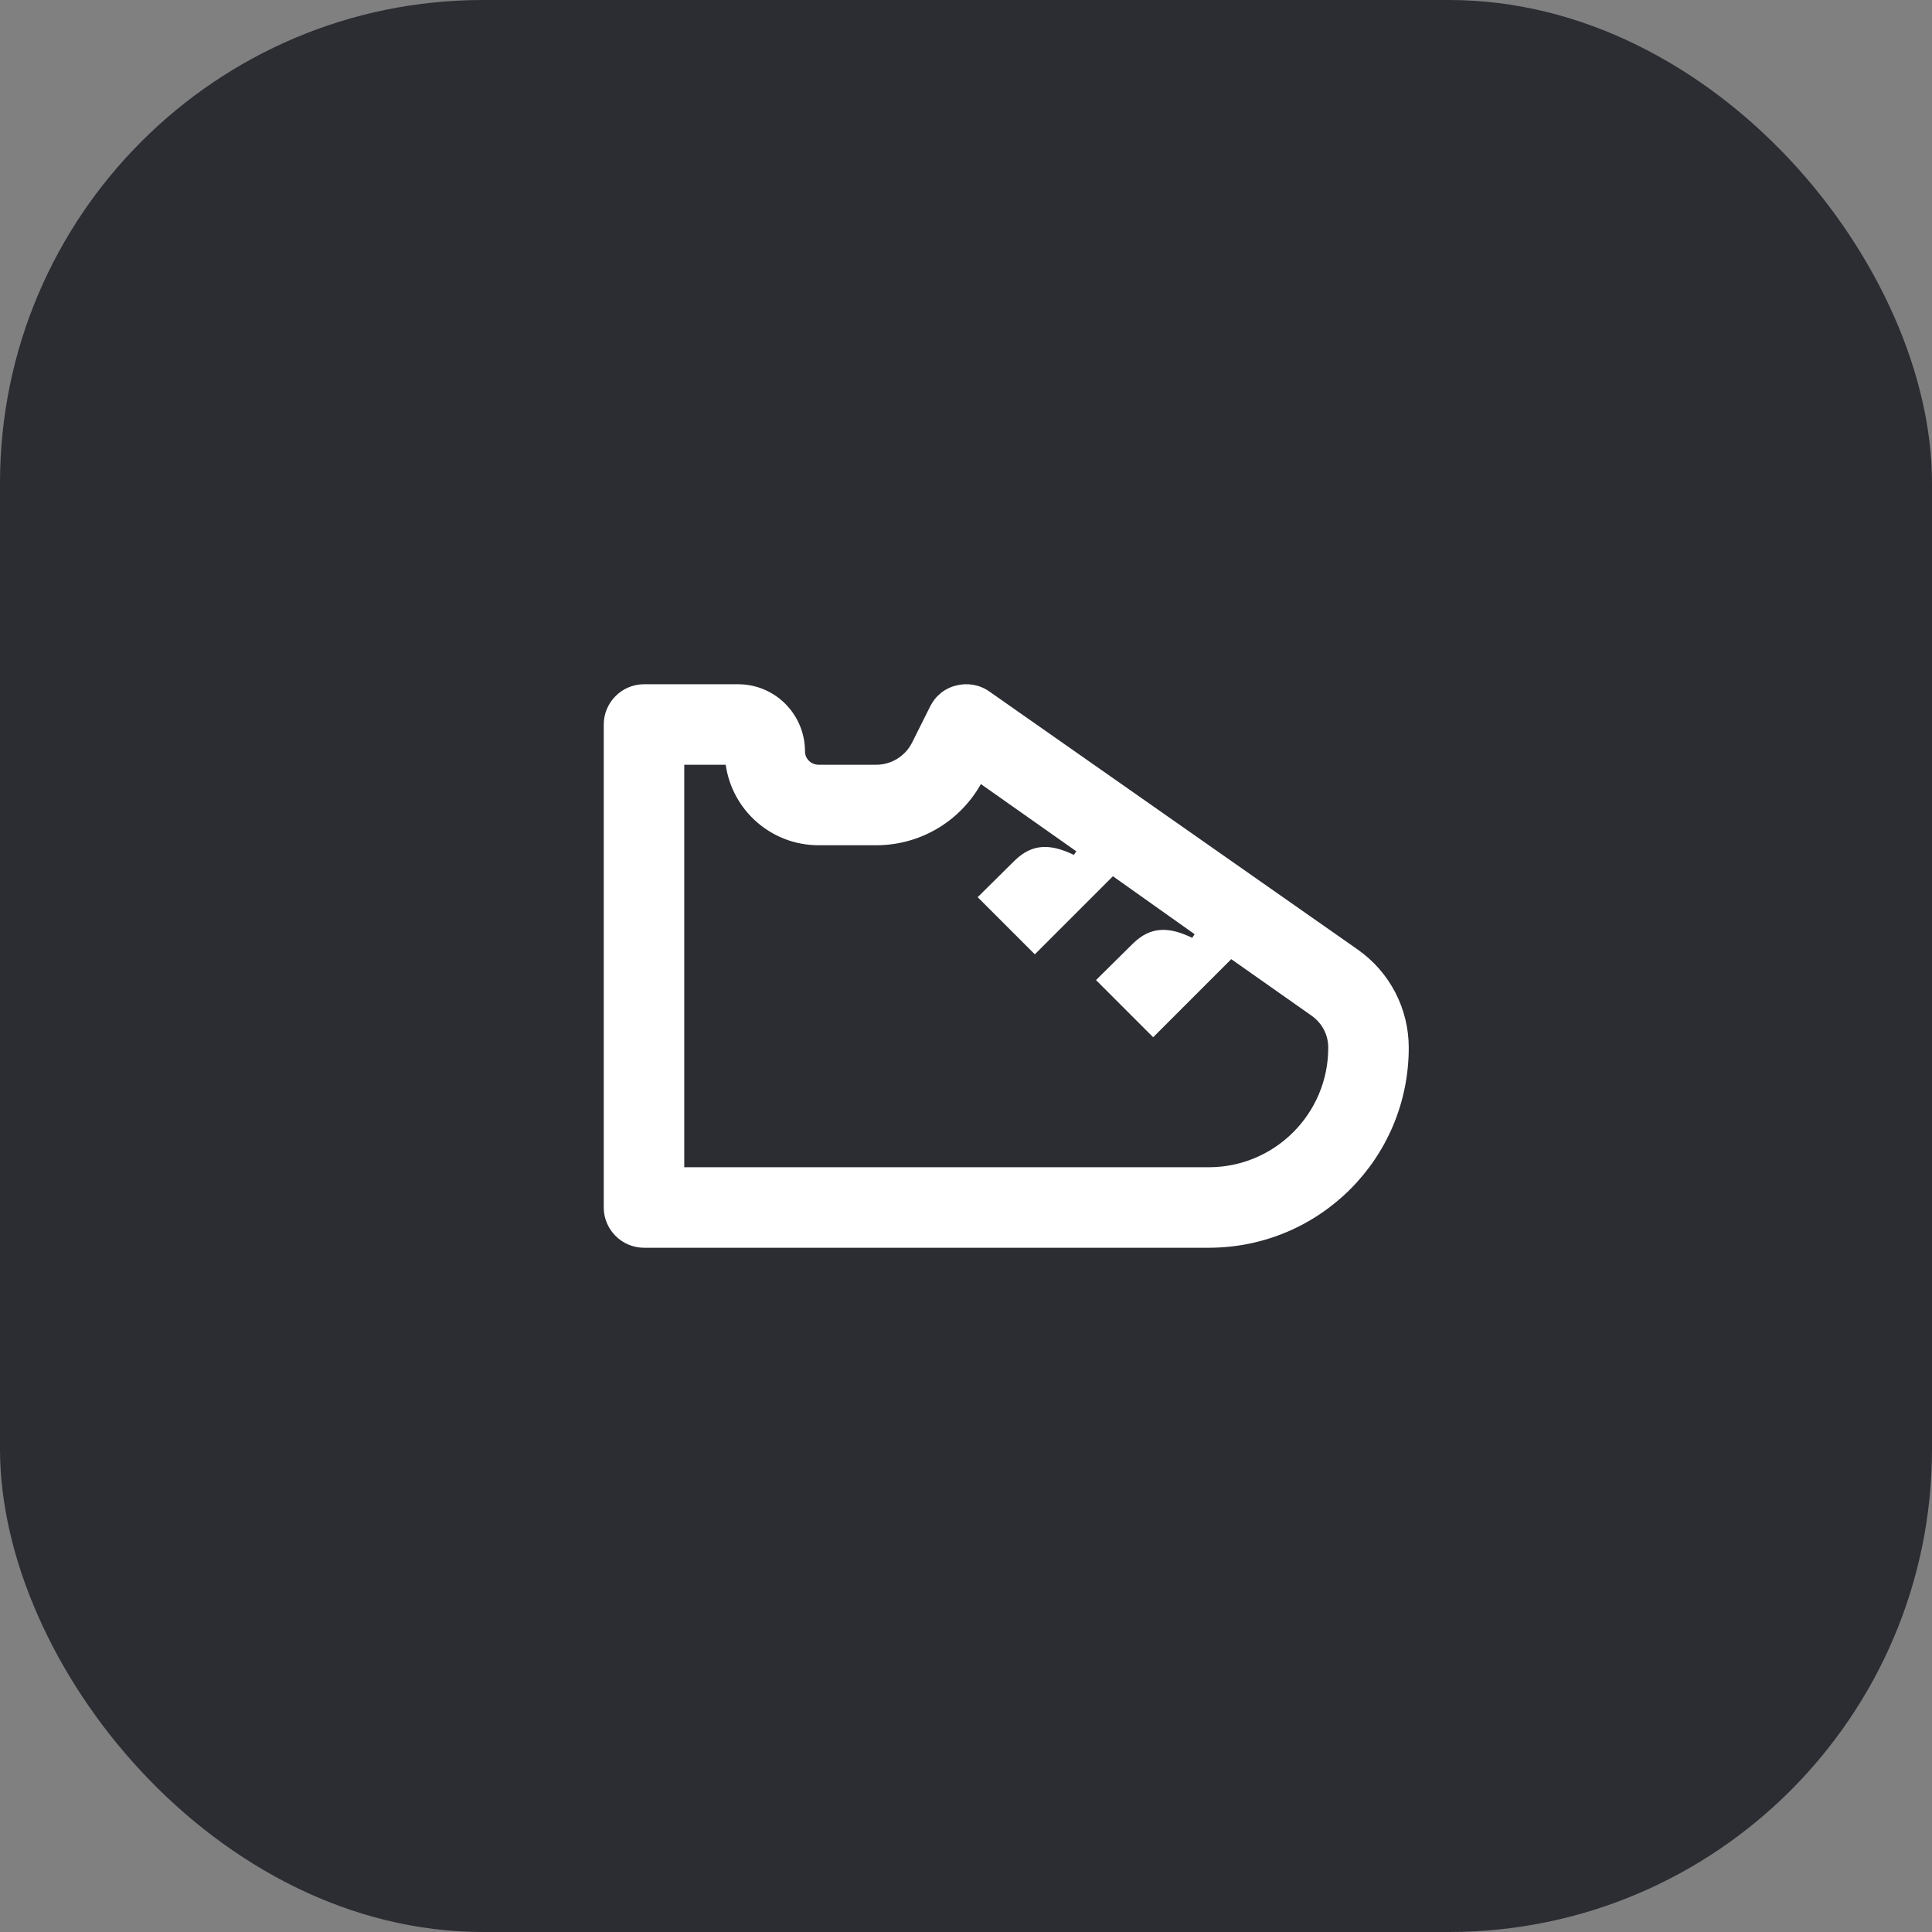 <svg width="48" height="48" viewBox="0 0 48 48" fill="none" xmlns="http://www.w3.org/2000/svg">
<rect x="0" y="0" width="48" height="48" fill="#808080" stroke="none"/>
<rect width="48" height="48" rx="12" fill="#2B2D33"/>
<path d="M29.68 23.21L27.65 21.77L25.71 23.71L24.29 22.29L25.21 21.38C25.66 20.94 26.12 20.97 26.68 21.24L26.74 21.15L24.37 19.48C23.84 20.42 22.85 21 21.77 21H20.34C19.16 21 18.19 20.13 18.03 19H17V29H30.03C31.67 29 33 27.67 33 26.03C33 25.71 32.85 25.42 32.58 25.23L30.59 23.83L28.65 25.77L27.23 24.35L28.15 23.44C28.6 23 29.06 23.03 29.62 23.3L29.68 23.21ZM23.76 17.03C24.04 16.96 24.34 17.01 24.58 17.18L33.73 23.59C34.53 24.15 35 25.06 35 26.03C35 28.78 32.78 31 30.03 31H16C15.45 31 15 30.55 15 30V18C15 17.45 15.45 17 16 17H18.34C19.26 17 20 17.75 20 18.67C20 18.85 20.15 19 20.34 19H21.77C22.14 19 22.49 18.79 22.66 18.45L23.11 17.55C23.24 17.29 23.47 17.1 23.76 17.03Z" fill="white"/>
</svg>
